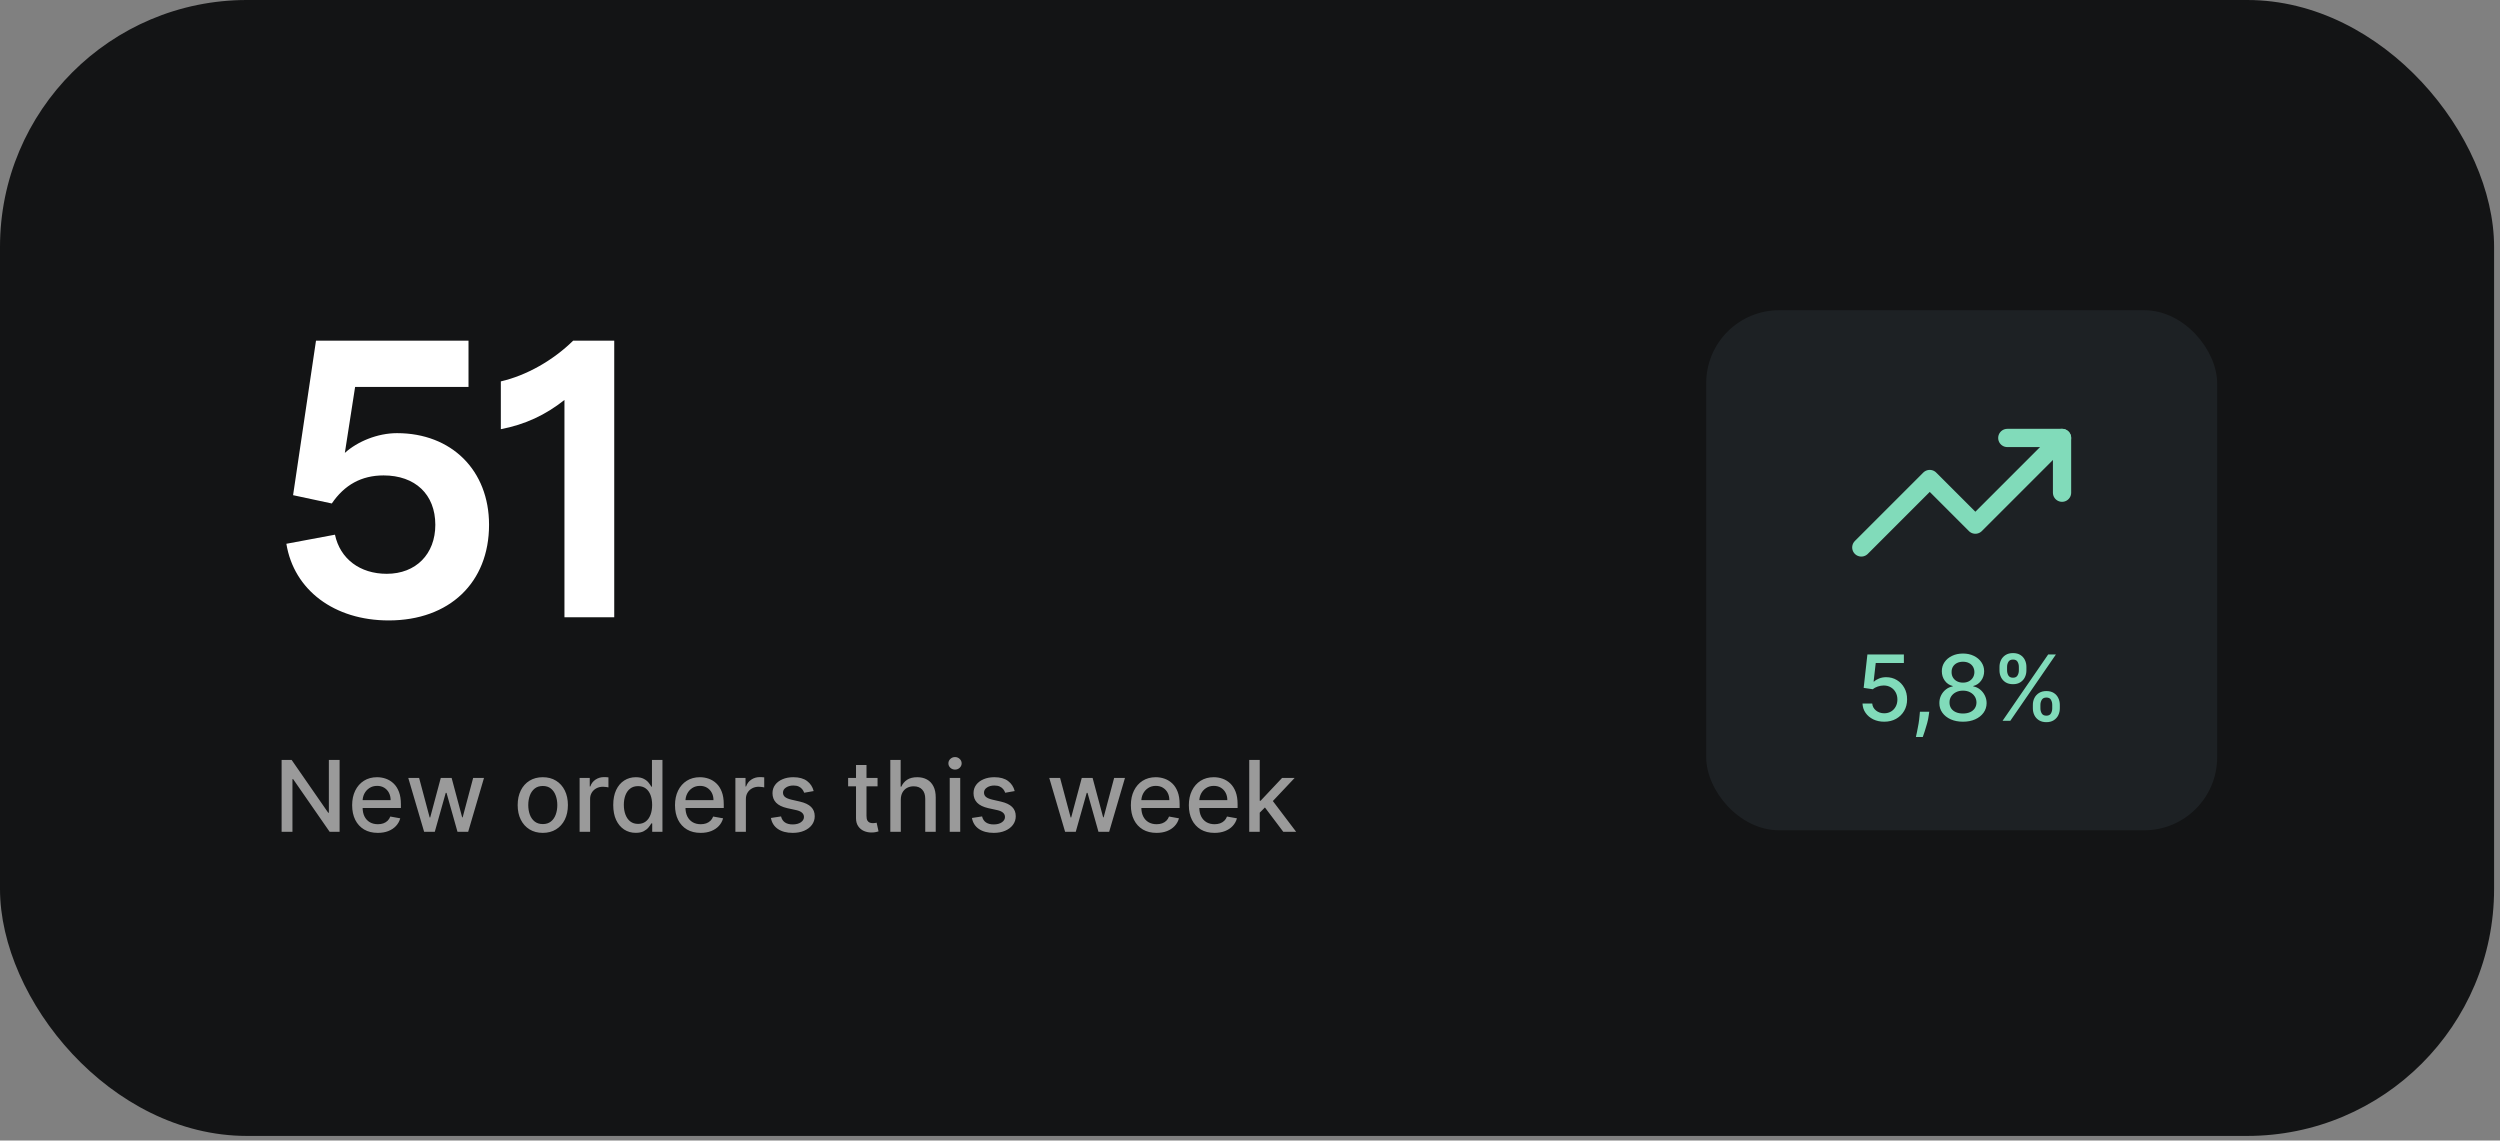 <svg width="274" height="125" viewBox="0 0 274 125" fill="none" xmlns="http://www.w3.org/2000/svg">
<rect x="0" y="0" width="274" height="125" fill="#808080" stroke="none"/>
<rect width="273.352" height="124.497" rx="27.065" fill="#131415"/>
<path d="M42.601 67.999C49.27 67.999 53.6 63.842 53.6 57.519C53.6 51.544 49.486 47.473 43.511 47.473C41.389 47.473 39.18 48.382 37.795 49.638L38.92 42.407H51.349V37.34H34.633L32.122 54.272L36.366 55.181C37.751 53.146 39.613 52.106 42.038 52.106C45.503 52.106 47.711 54.185 47.711 57.519C47.711 60.724 45.589 62.889 42.385 62.889C39.44 62.889 37.275 61.243 36.712 58.602L31.386 59.598C32.209 64.664 36.625 67.999 42.601 67.999ZM61.864 67.652H67.32V37.34H62.816C60.608 39.505 57.707 41.151 54.892 41.8L54.892 47.04C57.577 46.52 59.785 45.481 61.864 43.836L61.864 67.652Z" fill="white"/>
<path d="M37.22 83.291V91.164H36.128L32.126 85.39H32.053V91.164H30.865L30.865 83.291H31.965L35.97 89.073H36.043V83.291H37.22ZM41.405 91.283C40.824 91.283 40.322 91.159 39.902 90.91C39.484 90.659 39.161 90.307 38.933 89.853C38.708 89.397 38.595 88.862 38.595 88.25C38.595 87.645 38.708 87.112 38.933 86.651C39.161 86.189 39.479 85.829 39.887 85.57C40.297 85.312 40.776 85.182 41.325 85.182C41.658 85.182 41.981 85.237 42.293 85.347C42.606 85.458 42.887 85.631 43.135 85.867C43.384 86.102 43.58 86.409 43.724 86.785C43.867 87.159 43.939 87.614 43.939 88.15V88.558H39.245V87.696H42.812C42.812 87.394 42.751 87.126 42.628 86.893C42.505 86.657 42.332 86.471 42.109 86.335C41.889 86.2 41.63 86.132 41.332 86.132C41.009 86.132 40.727 86.211 40.487 86.37C40.248 86.526 40.064 86.731 39.933 86.985C39.805 87.236 39.741 87.509 39.741 87.804V88.477C39.741 88.871 39.81 89.207 39.948 89.484C40.089 89.761 40.285 89.972 40.536 90.118C40.788 90.262 41.081 90.334 41.417 90.334C41.635 90.334 41.833 90.303 42.013 90.241C42.192 90.177 42.347 90.082 42.478 89.957C42.609 89.831 42.709 89.676 42.778 89.492L43.866 89.688C43.779 90.008 43.622 90.289 43.397 90.53C43.174 90.768 42.893 90.954 42.555 91.087C42.219 91.218 41.836 91.283 41.405 91.283ZM46.484 91.164L44.746 85.259H45.934L47.091 89.596H47.149L48.31 85.259H49.498L50.651 89.576H50.709L51.858 85.259H53.046L51.312 91.164H50.14L48.94 86.901H48.852L47.653 91.164H46.484ZM59.489 91.283C58.936 91.283 58.453 91.156 58.04 90.903C57.627 90.649 57.307 90.294 57.079 89.838C56.851 89.382 56.737 88.849 56.737 88.239C56.737 87.626 56.851 87.09 57.079 86.632C57.307 86.173 57.627 85.817 58.04 85.563C58.453 85.309 58.936 85.182 59.489 85.182C60.043 85.182 60.526 85.309 60.939 85.563C61.351 85.817 61.672 86.173 61.9 86.632C62.128 87.09 62.242 87.626 62.242 88.239C62.242 88.849 62.128 89.382 61.9 89.838C61.672 90.294 61.351 90.649 60.939 90.903C60.526 91.156 60.043 91.283 59.489 91.283ZM59.493 90.318C59.852 90.318 60.149 90.224 60.385 90.034C60.621 89.844 60.795 89.592 60.908 89.276C61.023 88.961 61.081 88.614 61.081 88.235C61.081 87.858 61.023 87.512 60.908 87.197C60.795 86.879 60.621 86.624 60.385 86.432C60.149 86.239 59.852 86.143 59.493 86.143C59.132 86.143 58.832 86.239 58.594 86.432C58.358 86.624 58.182 86.879 58.067 87.197C57.954 87.512 57.898 87.858 57.898 88.235C57.898 88.614 57.954 88.961 58.067 89.276C58.182 89.592 58.358 89.844 58.594 90.034C58.832 90.224 59.132 90.318 59.493 90.318ZM63.525 91.164V85.259H64.636V86.197H64.698C64.805 85.879 64.995 85.629 65.267 85.447C65.541 85.263 65.851 85.171 66.197 85.171C66.269 85.171 66.353 85.173 66.451 85.178C66.551 85.183 66.629 85.19 66.685 85.198V86.297C66.639 86.284 66.557 86.27 66.439 86.255C66.321 86.237 66.203 86.228 66.085 86.228C65.814 86.228 65.572 86.285 65.359 86.401C65.149 86.514 64.982 86.671 64.859 86.874C64.736 87.074 64.675 87.302 64.675 87.558V91.164H63.525ZM69.679 91.279C69.202 91.279 68.777 91.158 68.403 90.914C68.031 90.668 67.739 90.318 67.526 89.865C67.316 89.409 67.211 88.861 67.211 88.223C67.211 87.585 67.317 87.039 67.53 86.585C67.745 86.132 68.04 85.784 68.414 85.543C68.788 85.303 69.213 85.182 69.687 85.182C70.053 85.182 70.348 85.244 70.571 85.367C70.796 85.487 70.971 85.628 71.094 85.79C71.219 85.951 71.317 86.093 71.386 86.216H71.455V83.291H72.605V91.164H71.482V90.245H71.386C71.317 90.371 71.217 90.514 71.086 90.676C70.958 90.837 70.781 90.978 70.556 91.099C70.33 91.219 70.038 91.279 69.679 91.279ZM69.933 90.299C70.263 90.299 70.543 90.212 70.771 90.038C71.001 89.861 71.176 89.616 71.294 89.303C71.414 88.991 71.474 88.627 71.474 88.212C71.474 87.802 71.415 87.443 71.297 87.135C71.18 86.828 71.007 86.588 70.778 86.416C70.55 86.245 70.269 86.159 69.933 86.159C69.587 86.159 69.298 86.248 69.068 86.428C68.837 86.607 68.663 86.852 68.545 87.162C68.43 87.472 68.372 87.822 68.372 88.212C68.372 88.606 68.431 88.961 68.549 89.276C68.667 89.592 68.841 89.842 69.072 90.026C69.305 90.208 69.592 90.299 69.933 90.299ZM76.79 91.283C76.208 91.283 75.707 91.159 75.287 90.91C74.869 90.659 74.546 90.307 74.318 89.853C74.093 89.397 73.98 88.862 73.98 88.25C73.98 87.645 74.093 87.112 74.318 86.651C74.546 86.189 74.864 85.829 75.272 85.57C75.682 85.312 76.161 85.182 76.71 85.182C77.043 85.182 77.366 85.237 77.678 85.347C77.991 85.458 78.272 85.631 78.52 85.867C78.769 86.102 78.965 86.409 79.108 86.785C79.252 87.159 79.324 87.614 79.324 88.15V88.558H74.63V87.696H78.197C78.197 87.394 78.136 87.126 78.013 86.893C77.89 86.657 77.717 86.471 77.494 86.335C77.273 86.2 77.014 86.132 76.717 86.132C76.394 86.132 76.112 86.211 75.871 86.37C75.633 86.526 75.448 86.731 75.318 86.985C75.19 87.236 75.126 87.509 75.126 87.804V88.477C75.126 88.871 75.195 89.207 75.333 89.484C75.474 89.761 75.67 89.972 75.921 90.118C76.172 90.262 76.466 90.334 76.802 90.334C77.02 90.334 77.218 90.303 77.398 90.241C77.577 90.177 77.732 90.082 77.863 89.957C77.993 89.831 78.094 89.676 78.163 89.492L79.251 89.688C79.163 90.008 79.007 90.289 78.782 90.53C78.559 90.768 78.278 90.954 77.94 91.087C77.604 91.218 77.221 91.283 76.79 91.283ZM80.599 91.164V85.259H81.71V86.197H81.772C81.879 85.879 82.069 85.629 82.341 85.447C82.615 85.263 82.925 85.171 83.271 85.171C83.343 85.171 83.427 85.173 83.525 85.178C83.625 85.183 83.703 85.19 83.759 85.198V86.297C83.713 86.284 83.631 86.27 83.513 86.255C83.395 86.237 83.277 86.228 83.159 86.228C82.888 86.228 82.646 86.285 82.433 86.401C82.223 86.514 82.056 86.671 81.933 86.874C81.81 87.074 81.749 87.302 81.749 87.558V91.164H80.599ZM89.179 86.701L88.137 86.885C88.093 86.752 88.024 86.625 87.929 86.505C87.837 86.384 87.712 86.285 87.553 86.209C87.394 86.132 87.195 86.093 86.957 86.093C86.631 86.093 86.36 86.166 86.142 86.312C85.924 86.456 85.815 86.642 85.815 86.87C85.815 87.067 85.888 87.226 86.034 87.347C86.18 87.467 86.416 87.566 86.741 87.643L87.68 87.858C88.223 87.984 88.628 88.177 88.894 88.438C89.161 88.7 89.294 89.039 89.294 89.457C89.294 89.811 89.192 90.126 88.987 90.403C88.784 90.677 88.501 90.892 88.137 91.049C87.776 91.205 87.357 91.283 86.88 91.283C86.219 91.283 85.679 91.142 85.261 90.86C84.844 90.576 84.587 90.172 84.493 89.649L85.603 89.48C85.673 89.77 85.815 89.989 86.03 90.138C86.246 90.284 86.526 90.357 86.872 90.357C87.249 90.357 87.55 90.279 87.776 90.122C88.001 89.963 88.114 89.77 88.114 89.542C88.114 89.357 88.045 89.202 87.906 89.077C87.77 88.951 87.562 88.856 87.28 88.792L86.28 88.573C85.729 88.447 85.322 88.247 85.058 87.973C84.796 87.699 84.665 87.352 84.665 86.931C84.665 86.583 84.763 86.278 84.958 86.016C85.152 85.755 85.421 85.551 85.765 85.405C86.108 85.257 86.502 85.182 86.945 85.182C87.583 85.182 88.086 85.321 88.452 85.597C88.819 85.872 89.061 86.239 89.179 86.701ZM96.18 85.259V86.182H92.954V85.259H96.18ZM93.819 83.844H94.969V89.43C94.969 89.653 95.002 89.821 95.068 89.934C95.135 90.044 95.221 90.12 95.326 90.161C95.434 90.199 95.55 90.218 95.676 90.218C95.768 90.218 95.849 90.212 95.918 90.199C95.987 90.186 96.041 90.176 96.079 90.168L96.287 91.118C96.221 91.144 96.126 91.169 96.003 91.195C95.88 91.223 95.726 91.238 95.541 91.241C95.239 91.246 94.957 91.192 94.695 91.079C94.434 90.967 94.223 90.792 94.061 90.557C93.9 90.321 93.819 90.025 93.819 89.669V83.844ZM98.727 87.658V91.164H97.578V83.291H98.712V86.22H98.785C98.923 85.902 99.135 85.65 99.419 85.463C99.704 85.276 100.075 85.182 100.534 85.182C100.939 85.182 101.293 85.266 101.595 85.432C101.9 85.599 102.136 85.847 102.303 86.178C102.472 86.506 102.556 86.916 102.556 87.408V91.164H101.407V87.546C101.407 87.113 101.295 86.778 101.072 86.539C100.849 86.298 100.539 86.178 100.142 86.178C99.87 86.178 99.627 86.236 99.412 86.351C99.199 86.466 99.031 86.635 98.908 86.858C98.788 87.079 98.727 87.345 98.727 87.658ZM104.09 91.164V85.259H105.24V91.164H104.09ZM104.671 84.348C104.471 84.348 104.299 84.281 104.156 84.148C104.015 84.012 103.944 83.851 103.944 83.664C103.944 83.474 104.015 83.312 104.156 83.179C104.299 83.043 104.471 82.975 104.671 82.975C104.871 82.975 105.041 83.043 105.182 83.179C105.326 83.312 105.397 83.474 105.397 83.664C105.397 83.851 105.326 84.012 105.182 84.148C105.041 84.281 104.871 84.348 104.671 84.348ZM111.211 86.701L110.169 86.885C110.126 86.752 110.056 86.625 109.962 86.505C109.869 86.384 109.744 86.285 109.585 86.209C109.426 86.132 109.227 86.093 108.989 86.093C108.664 86.093 108.392 86.166 108.174 86.312C107.956 86.456 107.847 86.642 107.847 86.87C107.847 87.067 107.92 87.226 108.066 87.347C108.212 87.467 108.448 87.566 108.774 87.643L109.712 87.858C110.255 87.984 110.66 88.177 110.927 88.438C111.193 88.7 111.326 89.039 111.326 89.457C111.326 89.811 111.224 90.126 111.019 90.403C110.816 90.677 110.533 90.892 110.169 91.049C109.808 91.205 109.389 91.283 108.912 91.283C108.251 91.283 107.711 91.142 107.294 90.86C106.876 90.576 106.62 90.172 106.525 89.649L107.636 89.48C107.705 89.77 107.847 89.989 108.063 90.138C108.278 90.284 108.558 90.357 108.904 90.357C109.281 90.357 109.582 90.279 109.808 90.122C110.033 89.963 110.146 89.77 110.146 89.542C110.146 89.357 110.077 89.202 109.939 89.077C109.803 88.951 109.594 88.856 109.312 88.792L108.312 88.573C107.761 88.447 107.354 88.247 107.09 87.973C106.828 87.699 106.698 87.352 106.698 86.931C106.698 86.583 106.795 86.278 106.99 86.016C107.185 85.755 107.454 85.551 107.797 85.405C108.141 85.257 108.534 85.182 108.977 85.182C109.616 85.182 110.118 85.321 110.484 85.597C110.851 85.872 111.093 86.239 111.211 86.701ZM116.735 91.164L114.998 85.259H116.186L117.343 89.596H117.401L118.562 85.259H119.749L120.903 89.576H120.96L122.11 85.259H123.298L121.564 91.164H120.391L119.192 86.901H119.104L117.904 91.164H116.735ZM126.754 91.283C126.172 91.283 125.671 91.159 125.251 90.91C124.833 90.659 124.51 90.307 124.282 89.853C124.056 89.397 123.944 88.862 123.944 88.25C123.944 87.645 124.056 87.112 124.282 86.651C124.51 86.189 124.828 85.829 125.235 85.57C125.646 85.312 126.125 85.182 126.673 85.182C127.006 85.182 127.329 85.237 127.642 85.347C127.955 85.458 128.235 85.631 128.484 85.867C128.733 86.102 128.929 86.409 129.072 86.785C129.216 87.159 129.287 87.614 129.287 88.15V88.558H124.593V87.696H128.161C128.161 87.394 128.1 87.126 127.977 86.893C127.853 86.657 127.68 86.471 127.458 86.335C127.237 86.2 126.978 86.132 126.681 86.132C126.358 86.132 126.076 86.211 125.835 86.37C125.597 86.526 125.412 86.731 125.282 86.985C125.153 87.236 125.089 87.509 125.089 87.804V88.477C125.089 88.871 125.159 89.207 125.297 89.484C125.438 89.761 125.634 89.972 125.885 90.118C126.136 90.262 126.43 90.334 126.766 90.334C126.983 90.334 127.182 90.303 127.361 90.241C127.541 90.177 127.696 90.082 127.827 89.957C127.957 89.831 128.057 89.676 128.126 89.492L129.214 89.688C129.127 90.008 128.971 90.289 128.745 90.53C128.522 90.768 128.242 90.954 127.903 91.087C127.568 91.218 127.185 91.283 126.754 91.283ZM133.108 91.283C132.526 91.283 132.025 91.159 131.605 90.91C131.187 90.659 130.864 90.307 130.636 89.853C130.41 89.397 130.298 88.862 130.298 88.25C130.298 87.645 130.41 87.112 130.636 86.651C130.864 86.189 131.182 85.829 131.589 85.57C131.999 85.312 132.479 85.182 133.027 85.182C133.36 85.182 133.683 85.237 133.996 85.347C134.309 85.458 134.589 85.631 134.838 85.867C135.086 86.102 135.282 86.409 135.426 86.785C135.57 87.159 135.641 87.614 135.641 88.15V88.558H130.947V87.696H134.515C134.515 87.394 134.453 87.126 134.33 86.893C134.207 86.657 134.034 86.471 133.811 86.335C133.591 86.2 133.332 86.132 133.035 86.132C132.712 86.132 132.43 86.211 132.189 86.37C131.951 86.526 131.766 86.731 131.635 86.985C131.507 87.236 131.443 87.509 131.443 87.804V88.477C131.443 88.871 131.512 89.207 131.651 89.484C131.792 89.761 131.988 89.972 132.239 90.118C132.49 90.262 132.784 90.334 133.119 90.334C133.337 90.334 133.536 90.303 133.715 90.241C133.895 90.177 134.05 90.082 134.18 89.957C134.311 89.831 134.411 89.676 134.48 89.492L135.568 89.688C135.481 90.008 135.325 90.289 135.099 90.53C134.876 90.768 134.596 90.954 134.257 91.087C133.922 91.218 133.538 91.283 133.108 91.283ZM137.974 89.161L137.966 87.758H138.166L140.519 85.259H141.895L139.212 88.104H139.031L137.974 89.161ZM136.917 91.164V83.291H138.066V91.164H136.917ZM140.646 91.164L138.531 88.358L139.323 87.554L142.057 91.164H140.646Z" fill="#9A9A9A"/>
<rect x="187" y="34" width="56" height="57" rx="8" fill="#1D2124"/>
<path d="M226 48L216.5 57.5L211.5 52.5L204 60" stroke="#81DBBA" stroke-width="2" stroke-linecap="round" stroke-linejoin="round"/>
<path d="M220 48H226V54" stroke="#81DBBA" stroke-width="2" stroke-linecap="round" stroke-linejoin="round"/>
<path d="M206.513 79.099C206.068 79.099 205.668 79.014 205.313 78.844C204.96 78.671 204.678 78.434 204.468 78.133C204.257 77.833 204.145 77.49 204.13 77.104H205.196C205.222 77.416 205.36 77.673 205.611 77.874C205.862 78.076 206.163 78.176 206.513 78.176C206.793 78.176 207.04 78.112 207.255 77.984C207.473 77.854 207.644 77.675 207.767 77.448C207.892 77.221 207.955 76.962 207.955 76.671C207.955 76.374 207.891 76.111 207.763 75.879C207.635 75.647 207.459 75.464 207.234 75.332C207.012 75.199 206.756 75.132 206.467 75.129C206.247 75.129 206.026 75.167 205.803 75.243C205.58 75.319 205.401 75.418 205.263 75.541L204.258 75.392L204.667 71.727H208.665V72.668H205.579L205.348 74.703H205.391C205.533 74.566 205.721 74.451 205.956 74.359C206.192 74.266 206.446 74.22 206.716 74.22C207.158 74.22 207.553 74.326 207.898 74.536C208.246 74.747 208.52 75.035 208.718 75.399C208.92 75.761 209.019 76.178 209.017 76.649C209.019 77.12 208.913 77.54 208.697 77.91C208.484 78.279 208.188 78.57 207.809 78.783C207.433 78.994 207.001 79.099 206.513 79.099ZM211.446 78.006L211.392 78.393C211.357 78.677 211.297 78.973 211.211 79.281C211.129 79.591 211.042 79.878 210.952 80.144C210.865 80.409 210.792 80.619 210.736 80.776H209.983C210.013 80.629 210.056 80.43 210.111 80.179C210.165 79.93 210.218 79.652 210.27 79.344C210.322 79.037 210.361 78.723 210.388 78.403L210.423 78.006H211.446ZM215.144 79.099C214.635 79.099 214.185 79.012 213.795 78.837C213.407 78.662 213.102 78.42 212.882 78.112C212.662 77.805 212.553 77.454 212.555 77.061C212.553 76.753 212.616 76.47 212.744 76.212C212.874 75.952 213.05 75.735 213.273 75.562C213.495 75.387 213.744 75.276 214.019 75.229V75.186C213.656 75.099 213.366 74.904 213.149 74.604C212.931 74.303 212.823 73.957 212.825 73.567C212.823 73.195 212.921 72.864 213.12 72.572C213.321 72.279 213.597 72.048 213.948 71.88C214.298 71.712 214.697 71.628 215.144 71.628C215.587 71.628 215.982 71.713 216.33 71.883C216.681 72.052 216.957 72.282 217.158 72.576C217.359 72.867 217.461 73.197 217.463 73.567C217.461 73.957 217.35 74.303 217.129 74.604C216.909 74.904 216.623 75.099 216.27 75.186V75.229C216.542 75.276 216.787 75.387 217.005 75.562C217.225 75.735 217.4 75.952 217.531 76.212C217.663 76.47 217.731 76.753 217.733 77.061C217.731 77.454 217.619 77.805 217.399 78.112C217.179 78.42 216.874 78.662 216.483 78.837C216.095 79.012 215.649 79.099 215.144 79.099ZM215.144 78.201C215.445 78.201 215.705 78.151 215.926 78.052C216.146 77.95 216.316 77.809 216.437 77.629C216.558 77.447 216.619 77.234 216.622 76.99C216.619 76.737 216.553 76.513 216.423 76.319C216.295 76.125 216.121 75.972 215.901 75.861C215.68 75.749 215.428 75.694 215.144 75.694C214.858 75.694 214.603 75.749 214.381 75.861C214.158 75.972 213.983 76.125 213.855 76.319C213.727 76.513 213.665 76.737 213.667 76.99C213.665 77.234 213.723 77.447 213.841 77.629C213.962 77.809 214.133 77.95 214.356 78.052C214.578 78.151 214.841 78.201 215.144 78.201ZM215.144 74.817C215.386 74.817 215.6 74.768 215.787 74.671C215.974 74.574 216.121 74.439 216.227 74.266C216.336 74.094 216.392 73.891 216.394 73.659C216.392 73.432 216.337 73.233 216.231 73.062C216.127 72.892 215.981 72.761 215.794 72.668C215.607 72.574 215.39 72.526 215.144 72.526C214.893 72.526 214.673 72.574 214.484 72.668C214.297 72.761 214.151 72.892 214.047 73.062C213.943 73.233 213.892 73.432 213.894 73.659C213.892 73.891 213.944 74.094 214.051 74.266C214.157 74.439 214.304 74.574 214.491 74.671C214.68 74.768 214.898 74.817 215.144 74.817ZM222.801 77.636V77.253C222.801 76.978 222.858 76.727 222.972 76.5C223.088 76.27 223.256 76.087 223.476 75.95C223.699 75.81 223.967 75.74 224.282 75.74C224.604 75.74 224.874 75.809 225.092 75.946C225.31 76.083 225.474 76.267 225.585 76.496C225.699 76.726 225.756 76.978 225.756 77.253V77.636C225.756 77.911 225.699 78.163 225.585 78.393C225.472 78.62 225.305 78.803 225.085 78.943C224.867 79.081 224.599 79.149 224.282 79.149C223.963 79.149 223.693 79.081 223.473 78.943C223.252 78.803 223.085 78.62 222.972 78.393C222.858 78.163 222.801 77.911 222.801 77.636ZM223.629 77.253V77.636C223.629 77.84 223.677 78.025 223.774 78.19C223.871 78.356 224.041 78.439 224.282 78.439C224.521 78.439 224.688 78.356 224.783 78.19C224.878 78.025 224.925 77.84 224.925 77.636V77.253C224.925 77.049 224.879 76.865 224.786 76.699C224.697 76.533 224.528 76.45 224.282 76.45C224.045 76.45 223.877 76.533 223.778 76.699C223.679 76.865 223.629 77.049 223.629 77.253ZM219.144 73.474V73.091C219.144 72.816 219.201 72.564 219.314 72.335C219.43 72.105 219.598 71.921 219.818 71.784C220.041 71.647 220.31 71.578 220.625 71.578C220.947 71.578 221.216 71.647 221.434 71.784C221.652 71.921 221.817 72.105 221.928 72.335C222.039 72.564 222.095 72.816 222.095 73.091V73.474C222.095 73.749 222.038 74.001 221.924 74.231C221.813 74.458 221.647 74.642 221.427 74.781C221.209 74.919 220.942 74.987 220.625 74.987C220.303 74.987 220.032 74.919 219.811 74.781C219.594 74.642 219.428 74.458 219.314 74.231C219.201 74.001 219.144 73.749 219.144 73.474ZM219.975 73.091V73.474C219.975 73.678 220.022 73.863 220.117 74.028C220.214 74.194 220.383 74.277 220.625 74.277C220.861 74.277 221.027 74.194 221.122 74.028C221.219 73.863 221.267 73.678 221.267 73.474V73.091C221.267 72.887 221.221 72.703 221.129 72.537C221.036 72.371 220.868 72.288 220.625 72.288C220.388 72.288 220.22 72.371 220.12 72.537C220.023 72.703 219.975 72.887 219.975 73.091ZM219.481 79L224.481 71.727H225.33L220.33 79H219.481Z" fill="#81DBBA"/>
</svg>
